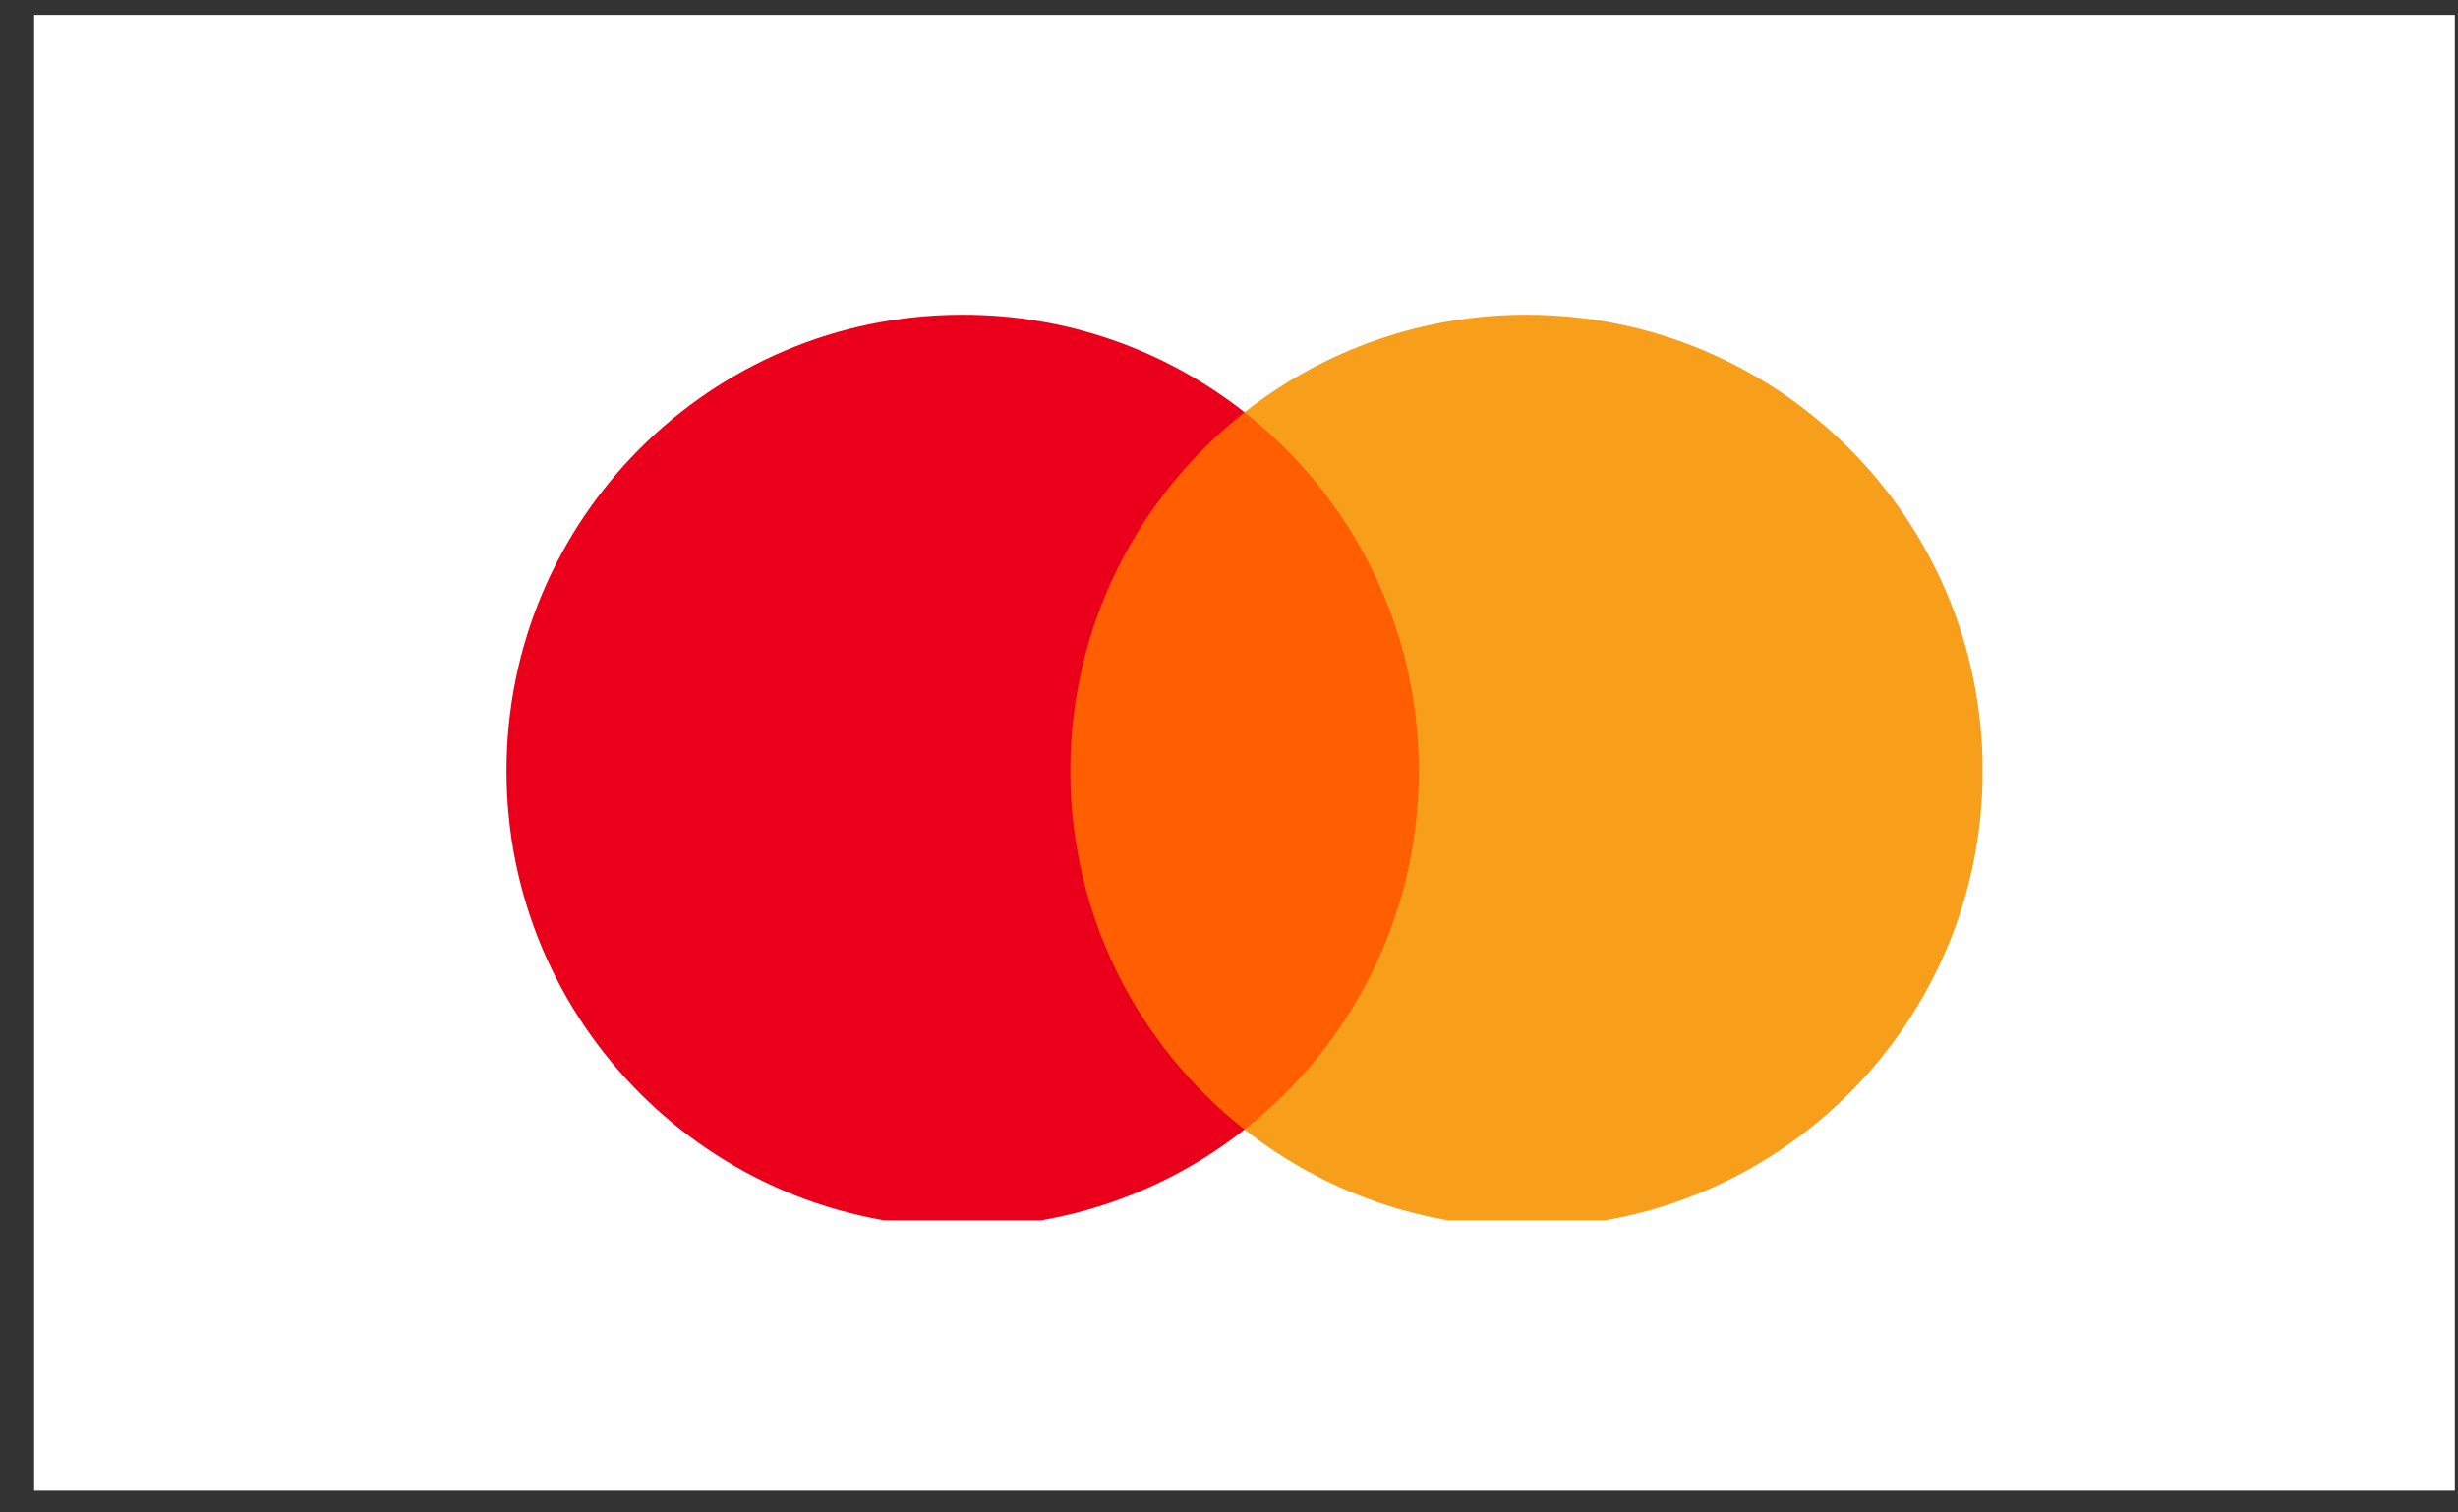 <svg width="65" height="40" viewBox="0 0 65 40" fill="none" xmlns="http://www.w3.org/2000/svg">
<rect x="0" y="0" width="65" height="40" fill="#333333" stroke="none"/>
<rect width="64.013" height="39.032" transform="translate(0.903 0.394)" fill="white"/>
<g clip-path="url(#clip0_489_136)">
<path d="M38.19 29.873H27.634V10.903H38.19L38.19 29.873Z" fill="#FF5F00"/>
<path d="M28.304 20.389C28.304 16.541 30.105 13.113 32.911 10.904C30.787 9.229 28.161 8.32 25.456 8.324C18.794 8.324 13.394 13.726 13.394 20.389C13.394 27.051 18.794 32.453 25.456 32.453C28.161 32.457 30.788 31.548 32.911 29.873C30.106 27.665 28.304 24.237 28.304 20.389Z" fill="#EB001B"/>
<path d="M52.43 20.389C52.43 27.051 47.03 32.453 40.368 32.453C37.663 32.457 35.036 31.548 32.912 29.873C35.718 27.664 37.52 24.237 37.52 20.389C37.52 16.54 35.718 13.113 32.912 10.904C35.036 9.229 37.663 8.32 40.367 8.324C47.03 8.324 52.43 13.726 52.43 20.389" fill="#F79E1B"/>
</g>
<defs>
<clipPath id="clip0_489_136">
<rect width="39.032" height="23.952" fill="white" transform="translate(13.394 8.324)"/>
</clipPath>
</defs>
</svg>
